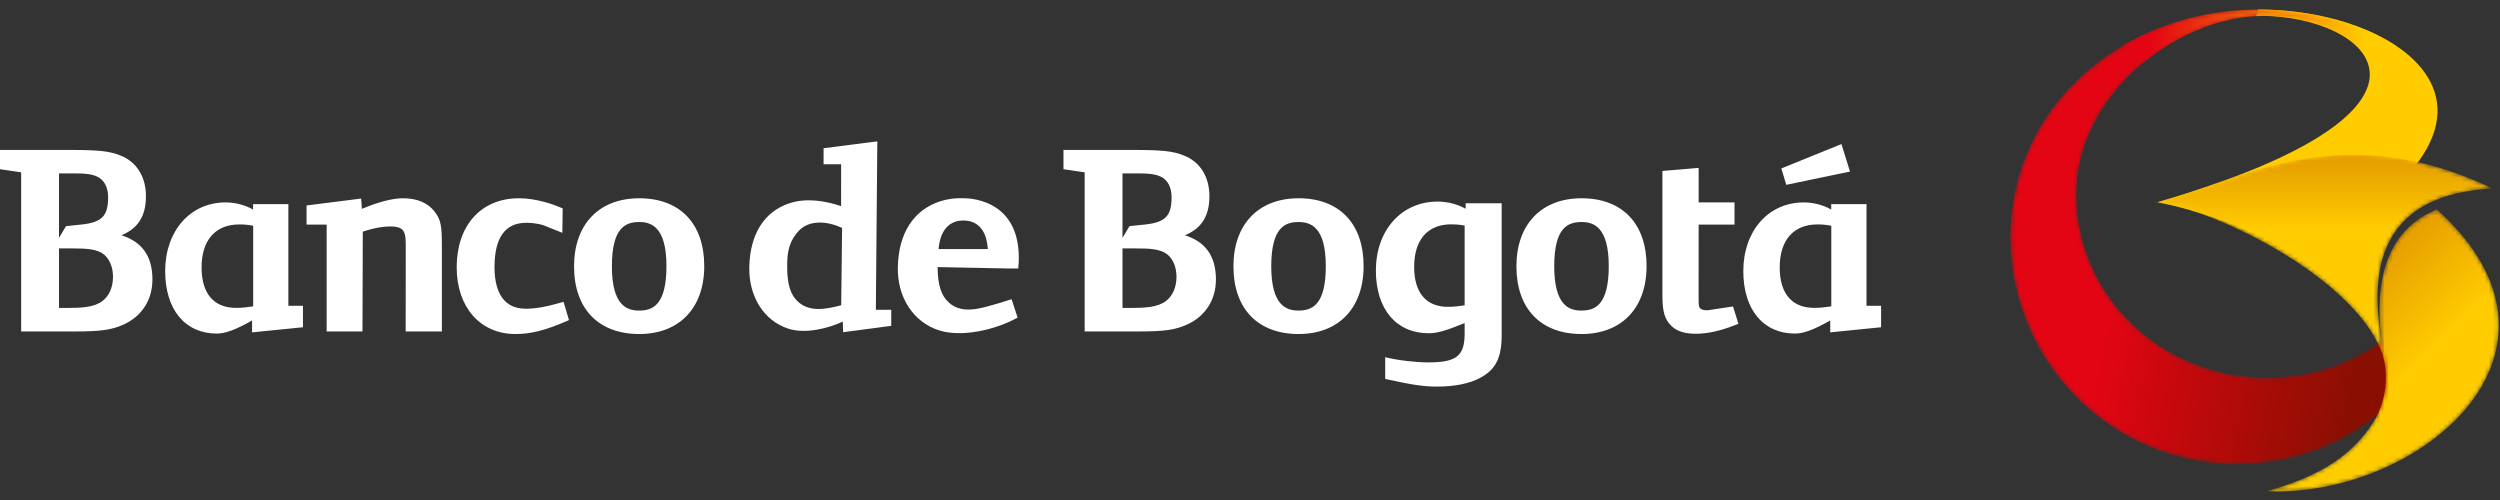 <?xml version="1.0" encoding="UTF-8"?>
<svg width="600px" height="120px" viewBox="0 0 600 120" version="1.1" xmlns="http://www.w3.org/2000/svg" xmlns:xlink="http://www.w3.org/1999/xlink">
    <rect x="0" y="0" width="600" height="120" fill="#333333" stroke="none"/>
    <!-- Generator: Sketch 52.5 (67469) - http://www.bohemiancoding.com/sketch -->
    <title>logo-bancobogota-white</title>
    <desc>Created with Sketch.</desc>
    <defs>
        <path d="M58.74,0.057 C27.359,0.601 1.418,22.497 0.276,52.608 C-0.849,82.712 22.638,108.048 52.745,109.174 C68.065,109.761 82.153,103.953 92.452,94.141 C102.363,84.68 101.956,68.051 94.076,75.597 C85.405,83.886 73.289,88.844 60.068,88.365 C34.871,87.46 15.208,67.108 16.158,42.92 C17.031,20.474 39.281,2.707 59.215,1.632 L59.733,0.051 C59.404,0.051 59.074,0.051 58.74,0.057 Z" id="path-1"></path>
        <linearGradient x1="28.601%" y1="44.397%" x2="87.166%" y2="57.365%" id="linearGradient-3">
            <stop stop-color="#E30513" offset="0%"></stop>
            <stop stop-color="#890F01" offset="100%"></stop>
        </linearGradient>
        <path d="M33.078,0.051 C32.748,0.051 32.418,0.051 32.084,0.057 C20.447,0.256 9.586,3.4 0.446,8.786 L5.423,12.921 C13.352,6.318 23.215,2.142 32.559,1.632 C33.872,1.565 35.171,1.565 36.46,1.645 C48.877,2.399 60.218,7.959 59.864,15.985 L66.063,8.681 C57.819,3.216 45.548,0.051 33.281,0.051 C33.213,0.051 33.145,0.051 33.078,0.051 Z" id="path-4"></path>
        <linearGradient x1="10.326%" y1="49.997%" x2="88.654%" y2="49.997%" id="linearGradient-6">
            <stop stop-color="#E30513" offset="0%"></stop>
            <stop stop-color="#FFCC00" offset="100%"></stop>
        </linearGradient>
        <path d="M0.208,11.401 C16.88,13.483 52.013,32.319 55.226,50.258 C55.207,49.969 54.179,42.833 54.179,42.833 C51.63,25.899 55.192,9.47 81.116,8.128 C68.69,2.154 57.635,0.046 47.753,0.045 C27.722,0.044 12.47,8.694 0.208,11.401 Z" id="path-7"></path>
        <linearGradient x1="50%" y1="-0.783%" x2="50%" y2="35.658%" id="linearGradient-9">
            <stop stop-color="#E39A00" offset="0%"></stop>
            <stop stop-color="#FFCC00" offset="100%"></stop>
        </linearGradient>
        <path d="M28.212,35.613 C28.517,36.477 30.126,43.156 26.414,50.117 C21.819,57.954 14.375,63.854 0.01,67.699 C36.819,69.388 78.94,34.038 41.045,0.027 C25.037,6.626 26.67,24.907 28.212,35.613 Z" id="path-10"></path>
        <linearGradient x1="23.064%" y1="25.49%" x2="50%" y2="50%" id="linearGradient-12">
            <stop stop-color="#E49B00" offset="0%"></stop>
            <stop stop-color="#FFCC00" offset="100%"></stop>
        </linearGradient>
    </defs>
    <g id="logo-bancobogota-white" stroke="none" stroke-width="1" fill="none" fill-rule="evenodd">
        <path d="M134.302,72.71 L135.249,72.437 L136.554,76.819 L135.751,77.171 C130.737,79.327 127.361,80.165 123.691,80.165 C115.258,80.165 109.605,73.731 109.605,64.153 C109.605,54.098 115.467,47.585 124.541,47.585 C128.833,47.585 132.899,49.114 134.446,49.768 L135.045,50.021 L134.958,55.877 C134.958,55.877 130.591,54.121 130.497,54.089 C130.482,54.084 128.852,53.47 126.301,53.47 C121.239,53.47 118.683,57.044 118.683,64.097 C118.683,68.658 119.971,74.095 126.172,74.095 C128.413,74.095 131.15,73.63 134.302,72.71 Z M24.577,72.248 C26.194,71.039 27.121,68.925 27.121,66.458 C27.121,64.153 26.335,62.236 24.95,61.072 C23.263,59.728 20.625,59.621 17.35,59.621 L14.374,59.621 C14.374,59.621 14.212,59.598 14.164,59.586 L14.164,73.908 L15.78,73.908 C19.517,73.908 22.55,73.784 24.577,72.248 Z M14.164,41.614 L14.164,57.093 C14.164,57.093 15.847,54.241 15.847,54.273 C15.847,54.273 19.487,53.89 19.511,53.89 C24.624,53.38 25.947,51.663 25.947,47.338 C25.947,45.46 25.343,43.919 24.258,42.987 C22.645,41.596 20.017,41.603 16.668,41.614 L14.164,41.614 Z M29.155,56.465 C34.062,58.019 36.583,61.444 36.583,67.074 C36.583,71.912 34.098,75.84 29.754,77.849 C26.895,79.168 24.247,79.551 17.938,79.551 L5.08,79.551 L5.08,41.358 C3.913,41.185 0,40.61 0,40.61 L0,35.983 L16.168,35.983 C23.804,35.983 26.319,36.253 29.003,37.359 C32.828,38.903 35.026,42.455 35.026,47.09 C35.026,51.852 33.13,54.818 29.155,56.465 Z M279.818,72.248 C281.431,71.039 282.354,68.925 282.354,66.458 C282.354,64.153 281.579,62.236 280.178,61.072 C278.494,59.728 275.864,59.621 272.594,59.621 L269.615,59.621 C269.615,59.621 269.451,59.598 269.397,59.586 L269.397,73.908 L271.013,73.908 C274.755,73.908 277.785,73.784 279.818,72.248 Z M269.397,41.614 L269.397,57.093 C269.397,57.093 271.076,54.241 271.076,54.273 L274.742,53.89 C279.851,53.38 281.18,51.663 281.18,47.338 C281.18,45.46 280.583,43.919 279.493,42.987 C277.883,41.596 275.245,41.603 271.908,41.614 L269.397,41.614 Z M284.386,56.465 C289.294,58.019 291.823,61.444 291.823,67.074 C291.823,71.912 289.333,75.84 284.994,77.849 C282.138,79.168 279.482,79.551 273.17,79.551 L260.318,79.551 L260.318,41.358 C259.149,41.185 255.236,40.61 255.236,40.61 L255.236,35.983 L271.407,35.983 C279.032,35.983 281.556,36.253 284.23,37.359 C288.062,38.903 290.258,42.455 290.258,47.09 C290.258,51.852 288.365,54.818 284.386,56.465 Z M96.715,47.585 C100.126,47.585 102.691,48.68 104.339,50.828 C105.837,52.759 106.048,54.319 106.048,59.066 L106.048,79.551 L97.361,79.551 L97.378,59.528 C97.391,57.625 97.405,55.982 96.578,55.144 C96.04,54.602 95.105,54.344 93.729,54.344 C91.017,54.344 88.255,55.187 87.069,55.6 C87.069,56.898 86.993,79.551 86.993,79.551 L78.397,79.551 L78.397,53.91 L73.576,53.91 L73.576,49.315 L86.673,47.652 C86.673,47.652 86.798,49.406 86.854,50.123 C90.694,48.529 94.074,47.585 96.715,47.585 Z M153.372,74.537 C156.622,74.537 159.947,73.269 159.947,63.853 C159.947,54.381 156.221,53.285 153.427,53.285 C150.186,53.285 146.853,54.553 146.853,63.915 C146.853,73.437 150.569,74.537 153.372,74.537 Z M153.427,47.585 C163.197,47.585 169.021,53.667 169.021,63.853 C169.021,73.92 163.042,80.165 153.427,80.165 C143.623,80.165 137.772,74.091 137.772,63.915 C137.772,53.84 143.773,47.585 153.427,47.585 Z M379.516,74.537 C382.769,74.537 386.101,73.269 386.101,63.853 C386.101,54.381 382.377,53.285 379.581,53.285 C376.331,53.285 373.013,54.553 373.013,63.915 C373.013,73.437 376.712,74.537 379.516,74.537 Z M379.581,47.585 C389.351,47.585 395.178,53.667 395.178,63.853 C395.178,73.92 389.195,80.165 379.581,80.165 C369.789,80.165 363.941,74.091 363.941,63.915 C363.941,53.84 369.93,47.585 379.581,47.585 Z M415.919,73.547 L417.224,77.703 L416.367,78.043 C412.916,79.413 409.758,80.102 407.006,80.102 C404.005,80.102 401.978,79.343 400.664,77.712 C399.256,76.065 398.982,73.965 398.982,70.672 L398.982,41.028 L406.597,40.386 L407.676,40.295 L407.676,48.579 L416.283,48.579 L416.283,53.91 L407.676,53.91 C407.676,55.639 407.664,70.565 407.664,70.831 C407.664,73.262 407.699,73.471 407.883,73.784 C408.104,74.116 408.466,74.471 409.821,74.471 L415.919,73.547 Z M311.61,74.537 C314.867,74.537 318.191,73.269 318.191,63.853 C318.191,54.381 314.472,53.285 311.67,53.285 C308.426,53.285 305.1,54.553 305.1,63.915 C305.1,73.437 308.821,74.537 311.61,74.537 Z M311.67,47.585 C321.44,47.585 327.265,53.667 327.265,63.853 C327.265,73.92 321.294,80.165 311.67,80.165 C301.878,80.165 296.025,74.091 296.025,63.915 C296.025,53.84 302.018,47.585 311.67,47.585 Z M351.514,73.277 L351.514,54.134 C350.114,53.89 349.323,53.838 348.288,53.838 C342.626,53.838 339.398,57.571 339.398,64.034 C339.398,70.255 342.259,73.64 347.495,73.64 C348.905,73.64 349.936,73.512 351.514,73.277 Z M351.753,50.105 L351.753,48.787 L360.402,48.787 L360.402,80.389 C360.402,85.842 359.008,88.684 355.224,90.698 C352.678,92.071 349.081,92.781 344.886,92.781 C341.593,92.781 338.918,92.365 332.451,90.943 L332.451,85.732 C335.633,86.504 339.766,86.974 342.814,86.974 C349.559,86.974 351.514,85.425 351.514,80.038 L351.514,77.542 C346.829,79.447 344.886,79.978 342.872,79.978 C335.079,79.978 330.209,74.169 330.209,64.914 C330.209,55.266 336.354,48.382 345.001,48.382 C347.375,48.382 349.744,48.975 351.753,50.105 Z M60.763,73.522 L60.763,54.177 C59.33,53.918 58.518,53.862 57.462,53.862 C51.686,53.862 48.379,57.638 48.379,64.177 C48.379,70.466 51.304,73.889 56.652,73.889 C58.092,73.889 59.15,73.766 60.763,73.522 Z M69.208,48.991 L69.208,73.388 L72.712,73.388 L72.712,78.539 L60.672,79.752 L60.497,79.769 L60.497,76.911 C56.565,79.168 54.009,80.057 52.039,80.057 C44.402,80.057 39.642,74.273 39.642,65.052 C39.642,55.435 45.659,48.579 54.13,48.579 C56.448,48.579 58.767,49.174 60.739,50.289 L60.739,48.991 L69.208,48.991 Z M439.511,73.522 L439.511,54.177 C438.083,53.918 437.273,53.862 436.214,53.862 C430.433,53.862 427.13,57.638 427.13,64.177 C427.13,70.466 430.062,73.889 435.402,73.889 C436.845,73.889 437.897,73.766 439.511,73.522 Z M447.96,48.991 L447.96,73.388 L451.462,73.388 L451.462,78.539 L439.253,79.769 L439.253,76.911 C435.317,79.168 432.762,80.057 430.794,80.057 C423.158,80.057 418.394,74.273 418.394,65.052 C418.394,55.435 424.412,48.579 432.884,48.579 C435.207,48.579 437.525,49.174 439.492,50.289 L439.492,48.991 L447.96,48.991 Z M444.001,41.175 L428.705,44.359 L427.521,40.429 L441.041,34.942 L441.943,34.578 L444.001,41.175 Z M201.887,73.258 C201.887,72.638 202.102,54.7 202.102,54.7 C198.777,53.148 194.226,52.551 191.567,55.546 C189.888,57.437 189.013,59.546 188.937,62.833 C188.937,63.174 188.923,63.514 188.923,63.853 C188.923,66.837 189.244,69.768 190.876,71.723 C193.672,75.091 197.992,74.303 201.887,73.258 Z M210.558,33.944 C210.558,33.944 210.208,73.56 210.203,74.346 L213.9,74.346 L213.9,78.205 L202.359,79.728 C202.359,79.728 202.29,77.796 202.264,77.178 C199.104,78.691 193.426,80.269 189.146,78.865 C183.318,76.95 179.663,71.127 179.833,64.053 C180.002,56.235 183.381,50.828 189.372,48.813 C193.73,47.341 198.469,48.33 201.865,49.476 C201.865,48.595 201.871,40.117 201.871,39.421 L197.659,39.421 L197.659,35.574 L209.089,34.115 L210.117,33.992 L210.558,33.944 Z M225.254,59.772 L237.072,59.772 C236.991,59.086 236.914,52.925 231.188,52.925 C225.564,52.925 225.34,59.232 225.254,59.772 Z M231.165,47.574 C231.727,47.591 244.514,47.263 244.514,61.89 C244.514,62.606 244.476,63.332 244.409,64.076 L244.386,64.432 L241.859,64.432 L225.036,64.101 C225.047,66.66 225.299,69.87 227.132,72 C230.527,75.946 235.822,73.843 239.937,72.708 L242.785,71.807 L244.226,76.225 L243.951,76.367 C238.872,79.137 230.859,81.03 225.381,79.287 C219.193,77.318 215.294,71.326 215.483,64.031 C215.66,55.974 219.259,50.394 225.625,48.318 C227.388,47.748 229.18,47.504 231.165,47.574 Z" id="Lettering" fill="#FFFFFF"></path>
        <g id="Emblem" transform="translate(482.229, 2.232)">
            <g id="Group-17" transform="translate(0, 0)">
                <mask id="mask-2" fill="white">
                    <use xlink:href="#path-1"></use>
                </mask>
                <g id="Clip-16"></g>
                <path d="M58.74,0.057 C27.359,0.601 1.418,22.497 0.276,52.608 C-0.849,82.712 22.638,108.048 52.745,109.174 C68.065,109.761 82.153,103.953 92.452,94.141 C102.363,84.68 101.956,68.051 94.076,75.597 C85.405,83.886 73.289,88.844 60.068,88.365 C34.871,87.46 15.208,67.108 16.158,42.92 C17.031,20.474 39.281,2.707 59.215,1.632 L59.733,0.051 C59.404,0.051 59.074,0.051 58.74,0.057 Z" id="Fill-15" fill="url(#linearGradient-3)" mask="url(#mask-2)"></path>
            </g>
            <path d="M63.116,1.644 C88.439,3.174 109.284,24.752 35.598,46.296 C54.368,49.987 68.234,58.788 68.234,58.788 C131.321,26.712 95.438,-0.06 59.729,0.051 L59.215,1.632 C60.528,1.564 61.827,1.564 63.116,1.644" id="Fill-18" fill="#FFCC00"></path>
            <g id="Group-21" transform="translate(26.656, -0)">
                <mask id="mask-5" fill="white">
                    <use xlink:href="#path-4"></use>
                </mask>
                <g id="Clip-20"></g>
                <path d="M33.078,0.051 C32.748,0.051 32.418,0.051 32.084,0.057 C20.447,0.256 9.586,3.4 0.446,8.786 L5.423,12.921 C13.352,6.318 23.215,2.142 32.559,1.632 C33.872,1.565 35.171,1.565 36.46,1.645 C48.877,2.399 60.218,7.959 59.864,15.985 L66.063,8.681 C57.819,3.216 45.548,0.051 33.281,0.051 C33.213,0.051 33.145,0.051 33.078,0.051 Z" id="Fill-19" fill="url(#linearGradient-6)" mask="url(#mask-5)"></path>
            </g>
            <g id="Group-24" transform="translate(34.895, 34.895)">
                <mask id="mask-8" fill="white">
                    <use xlink:href="#path-7"></use>
                </mask>
                <g id="Clip-23"></g>
                <path d="M0.208,11.401 C16.88,13.483 52.013,32.319 55.226,50.258 C55.207,49.969 54.179,42.833 54.179,42.833 C51.63,25.899 55.192,9.47 81.116,8.128 C68.69,2.154 57.635,0.046 47.753,0.045 C27.722,0.044 12.47,8.694 0.208,11.401 Z" id="Fill-22" fill="url(#linearGradient-9)" mask="url(#mask-8)"></path>
            </g>
            <g id="Group-27" transform="translate(61.551, 47.981)">
                <mask id="mask-11" fill="white">
                    <use xlink:href="#path-10"></use>
                </mask>
                <g id="Clip-26"></g>
                <path d="M28.212,35.613 C28.517,36.477 30.126,43.156 26.414,50.117 C21.819,57.954 14.375,63.854 0.01,67.699 C36.819,69.388 78.94,34.038 41.045,0.027 C25.037,6.626 26.67,24.907 28.212,35.613 Z" id="Fill-25" fill="url(#linearGradient-12)" mask="url(#mask-11)"></path>
            </g>
        </g>
    </g>
</svg>